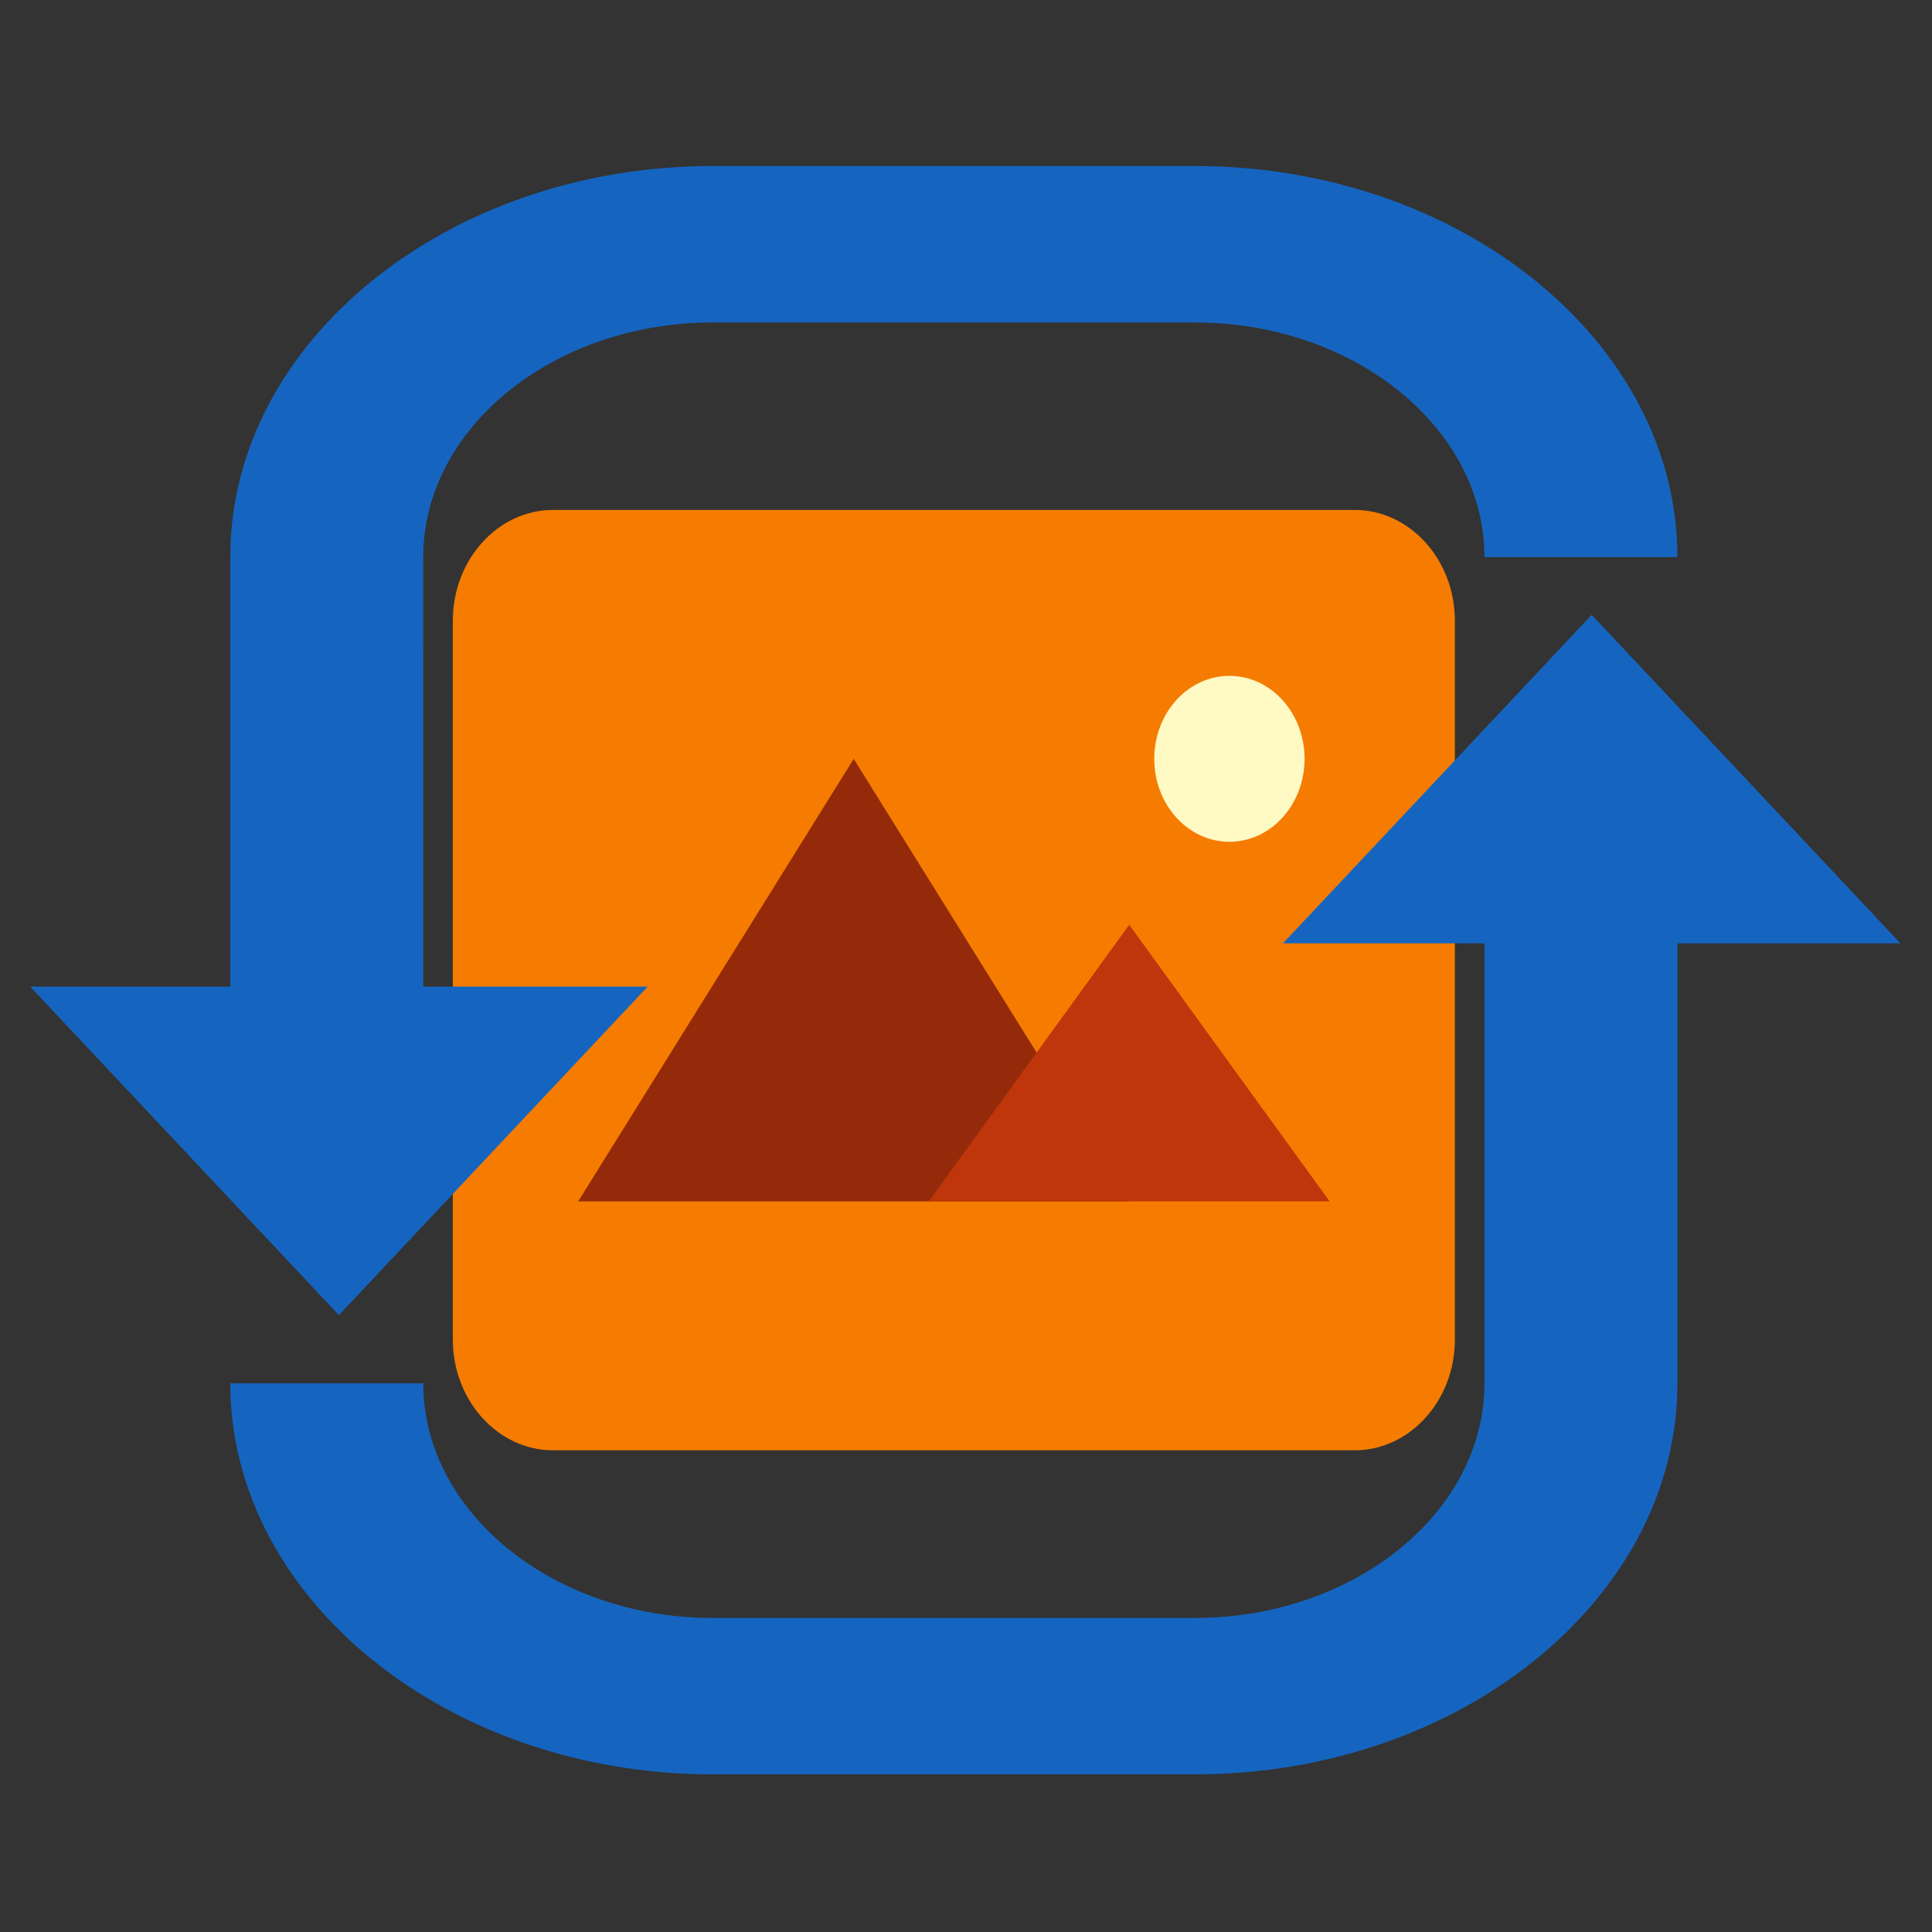 <?xml version="1.0" encoding="UTF-8"?>
<svg width="128" height="128" version="1.1" fill="none" xmlns="http://www.w3.org/2000/svg">
 <rect width="100%" height="100%" fill="#333333" stroke="none"/>
 <g stroke-width="1.744">
  <path d="m89.75 96.087h-53.109c-3.651 0-6.639-3.298-6.639-7.33v-47.643c0-4.031 2.987-7.33 6.639-7.33h53.109c3.651 0 6.639 3.298 6.639 7.33v47.643c0 4.031-2.987 7.33-6.639 7.33z" fill="#f57c00"/>
  <path d="m81.452 44.777c-2.75 0-4.979 2.461-4.979 5.497s2.229 5.497 4.979 5.497 4.979-2.461 4.979-5.497-2.229-5.497-4.979-5.497z" fill="#fff9c4"/>
  <path d="m56.561 50.277-18.256 29.319h36.513z" fill="#942a09"/>
  <path d="m74.813 61.267-13.277 18.324h26.555z" fill="#bf360c"/>
 </g>
 <g fill="#1565c0" stroke-width="2.877">
  <path d="m28.04 36.909c0-8.55 8.629-15.545 19.175-15.545h31.959c10.546 0 19.175 6.995 19.175 15.545h12.783c0-14.25-14.381-25.909-31.959-25.909h-31.959c-17.577 0-31.959 11.659-31.959 25.909v29.018h12.784z"/>
  <path d="m2 65.367 20.454 21.764 20.454-21.764z"/>
  <path d="m98.35 91.647c0 8.55-8.629 15.545-19.175 15.545h-31.959c-10.546 0-19.175-6.995-19.175-15.545h-12.784c0 14.25 14.381 25.909 31.959 25.909h31.959c17.577 0 31.959-11.659 31.959-25.909v-31.091h-12.783z"/>
  <path d="m85 62.497 20.454-21.764 20.454 21.764z"/>
 </g>
</svg>
